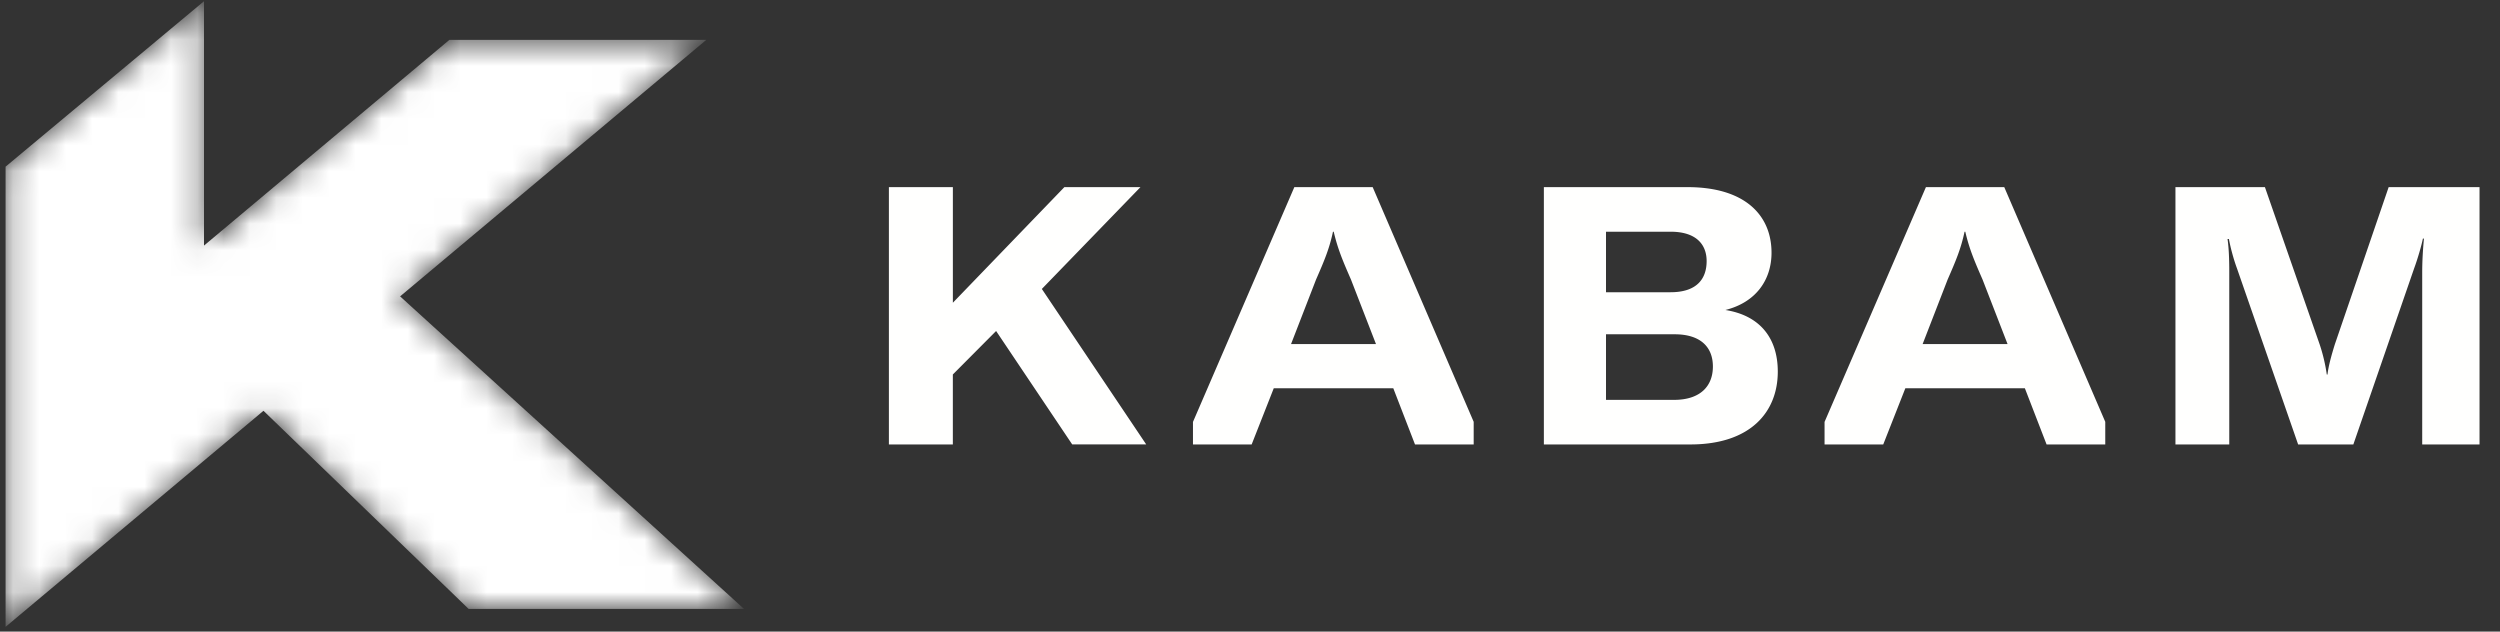 <?xml version="1.0" encoding="utf-8"?>
<svg xmlns="http://www.w3.org/2000/svg" xmlns:xlink="http://www.w3.org/1999/xlink" width="95" height="24" viewBox="0 0 95 24">
    <rect x="0" y="0" width="95" height="24" fill="#333333" stroke="none"/>
    <defs>
        <path id="a" d="M26.843 1.514h-9.766L7.752 9.332V.046L.212 6.333V23.82l9.8-8.21 7.797 7.53h10.465l-13.07-11.878 11.639-9.75"/>
    </defs>
    <g fill="none" fill-rule="evenodd">
        <g>
            <mask id="b" fill="#fff">
                <use xlink:href="#a"/>
            </mask>
            <path fill="#FFF" d="M26.843 1.514h-9.766L7.752 9.332V.046L.212 6.333V23.82l9.8-8.21 7.797 7.53h10.465l-13.07-11.878 11.639-9.75" mask="url(#b)"/>
        </g>
        <path fill="#FFFFFE" d="M43.338 7.111h-2.892l-4.237 4.393V7.111h-2.431v9.778h2.43V14.23l1.644-1.652 2.892 4.31h2.812L39.59 10.98l3.748-3.87M49.06 13.074l.95-2.451c.307-.703.503-1.157.643-1.818h.028c.154.66.349 1.115.656 1.818l.95 2.451H49.06zm.125-5.963l-3.852 8.922v.856h2.23l.84-2.135h4.542l.825 2.135H56v-.86l-3.838-8.918h-2.977zM63.612 15.195h-2.584v-2.492h2.61c.976 0 1.452.481 1.452 1.225 0 .73-.462 1.267-1.478 1.267zm-2.584-6.39h2.452c1.003 0 1.372.51 1.372 1.116 0 .633-.33 1.184-1.372 1.184h-2.452v-2.3zm4.536 2.975c1.16-.29 1.754-1.143 1.754-2.176 0-1.419-1.002-2.493-3.191-2.493h-5.46v9.778h5.565c2.295 0 3.324-1.24 3.324-2.768 0-1.28-.686-2.135-1.992-2.341zM90.769 7.111l-2.046 5.977c-.132.427-.239.812-.278 1.143h-.027a6.512 6.512 0 0 0-.266-1.13l-2.085-5.99h-3.4v9.778h2.045v-6.542c0-.454-.013-.908-.066-1.266h.053c.053.302.173.757.305 1.115l2.325 6.693h2.098l2.311-6.693c.133-.358.28-.868.332-1.13h.04c-.04.414-.066.868-.066 1.281v6.542h2.178V7.11H90.77M73.06 13.074l.95-2.451c.307-.703.503-1.157.643-1.818h.028c.153.66.349 1.115.656 1.818l.95 2.451H73.06zm.125-5.963l-3.852 8.922v.856h2.23l.84-2.135h4.542l.825 2.135H80v-.86l-3.838-8.918h-2.977z"/>
    </g>
</svg>
